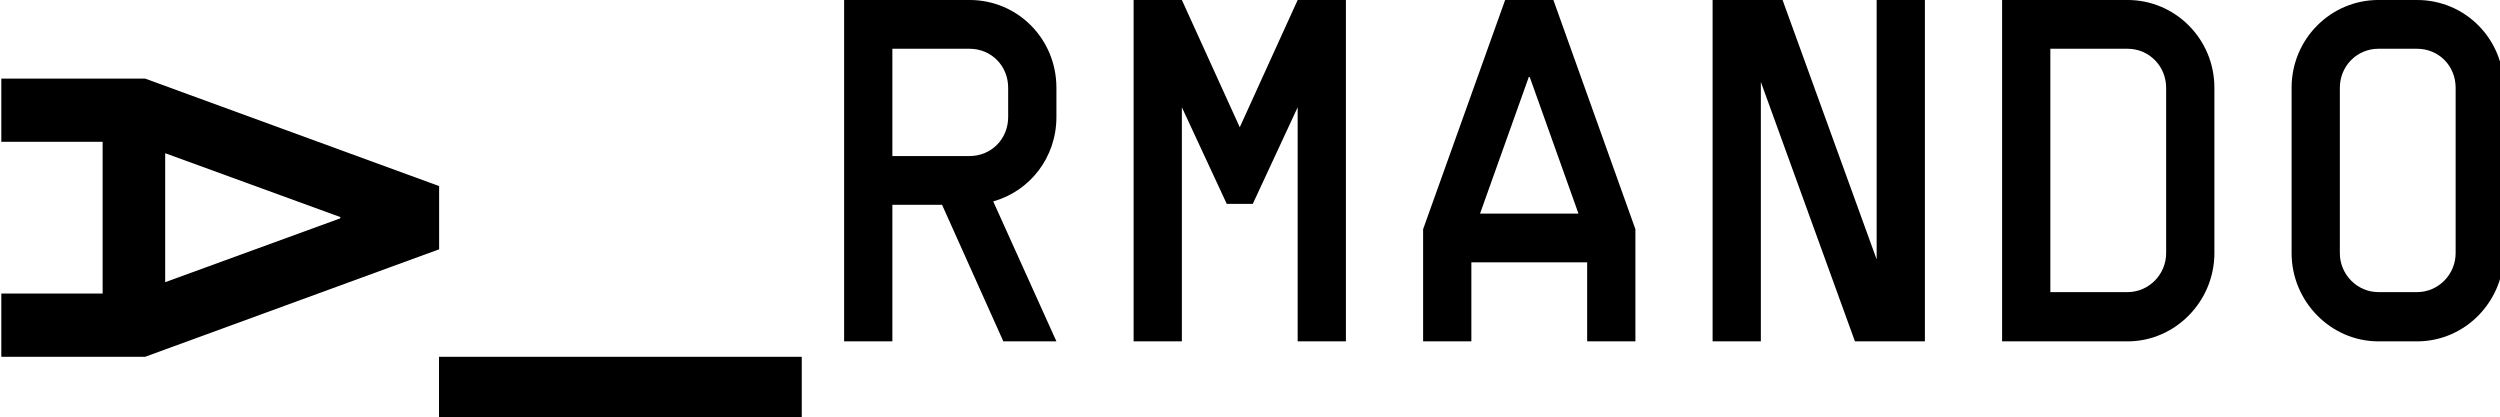 <?xml version="1.0" encoding="UTF-8" standalone="no"?>
<!DOCTYPE svg PUBLIC "-//W3C//DTD SVG 1.1//EN" "http://www.w3.org/Graphics/SVG/1.1/DTD/svg11.dtd">
<svg width="100%" height="100%" viewBox="0 0 731 122" version="1.1" xmlns="http://www.w3.org/2000/svg" xmlns:xlink="http://www.w3.org/1999/xlink" xml:space="preserve" xmlns:serif="http://www.serif.com/" style="fill-rule:evenodd;clip-rule:evenodd;stroke-linejoin:round;stroke-miterlimit:2;">
    <g transform="matrix(1,0,0,1,-3064,0)">
        <g id="logo-full-dark-no-space" transform="matrix(0.295,0,0,0.035,3064.35,0)">
            <rect x="0" y="0" width="2480.32" height="3507.87" style="fill:none;"/>
            <clipPath id="_clip1">
                <rect x="0" y="0" width="2480.32" height="3507.87"/>
            </clipPath>
            <g clip-path="url(#_clip1)">
                <g transform="matrix(1.35,0,0,2.325,-433.912,-2323.64)">
                    <g transform="matrix(5.62365e-16,45.432,-9.184,2.78188e-15,5653.01,-12175.3)">
                        <path d="M309.705,545.521L304.705,545.521L296.205,569.021L296.205,580.521L301.205,580.521L301.205,572.421L313.205,572.421L313.205,580.521L318.205,580.521L318.205,569.021L309.705,545.521ZM307.155,553.421L307.255,553.421L312.305,567.421L302.105,567.421L307.155,553.421Z" style="fill-rule:nonzero;"/>
                    </g>
                    <g transform="matrix(7.085,0,0,35.047,-1370.86,-18119.5)">
                        <rect x="292.705" y="582.171" width="29" height="5" style="fill-rule:nonzero;"/>
                        <path d="M348.205,557.521L348.205,554.521C348.205,549.521 344.205,545.521 339.205,545.521L331.205,545.521L326.205,545.521L326.205,580.521L331.205,580.521L331.205,566.521L336.355,566.521L342.705,580.521L348.205,580.521L341.655,566.171C345.455,565.121 348.205,561.671 348.205,557.521ZM343.205,557.521C343.205,559.771 341.455,561.521 339.205,561.521L331.205,561.521L331.205,550.521L339.205,550.521C341.455,550.521 343.205,552.271 343.205,554.521L343.205,557.521Z" style="fill-rule:nonzero;"/>
                        <path d="M373.205,545.521L367.205,558.571L361.205,545.521L356.205,545.521L356.205,580.521L361.205,580.521L361.205,556.521L365.855,566.421L368.555,566.421L373.205,556.521L373.205,580.521L378.205,580.521L378.205,545.521L373.205,545.521Z" style="fill-rule:nonzero;"/>
                        <path d="M399.705,545.521L394.705,545.521L386.205,569.021L386.205,580.521L391.205,580.521L391.205,572.421L403.205,572.421L403.205,580.521L408.205,580.521L408.205,569.021L399.705,545.521ZM397.155,553.421L397.255,553.421L402.305,567.421L392.105,567.421L397.155,553.421Z" style="fill-rule:nonzero;"/>
                        <path d="M433.205,545.521L433.205,572.121L423.455,545.521L416.205,545.521L416.205,580.521L421.205,580.521L421.205,553.921L430.955,580.521L438.205,580.521L438.205,545.521L433.205,545.521Z" style="fill-rule:nonzero;"/>
                        <path d="M459.205,545.521L451.205,545.521L446.205,545.521L446.205,580.521L459.205,580.521C464.155,580.521 468.205,576.421 468.205,571.471L468.205,554.521C468.205,549.521 464.155,545.521 459.205,545.521ZM463.205,571.471C463.205,573.671 461.405,575.471 459.205,575.471L451.205,575.471L451.205,550.521L459.205,550.521C461.455,550.521 463.205,552.321 463.205,554.521L463.205,571.471Z" style="fill-rule:nonzero;"/>
                        <path d="M489.205,580.521C494.205,580.521 498.205,576.421 498.205,571.471L498.205,554.521C498.205,549.521 494.205,545.521 489.205,545.521L485.205,545.521C480.255,545.521 476.205,549.521 476.205,554.521L476.205,571.471C476.205,576.421 480.255,580.521 485.205,580.521L489.205,580.521ZM489.205,575.471L485.205,575.471C483.005,575.471 481.205,573.671 481.205,571.471L481.205,554.521C481.205,552.321 482.955,550.521 485.205,550.521L489.205,550.521C491.455,550.521 493.205,552.271 493.205,554.521L493.205,571.471C493.205,573.671 491.405,575.471 489.205,575.471Z" style="fill-rule:nonzero;"/>
                    </g>
                    <g transform="matrix(9.184,0,0,45.432,-2045.35,-24167.7)">
                        <rect x="292.705" y="582.171" width="29" height="5" style="fill-rule:nonzero;"/>
                    </g>
                </g>
            </g>
        </g>
    </g>
</svg>
